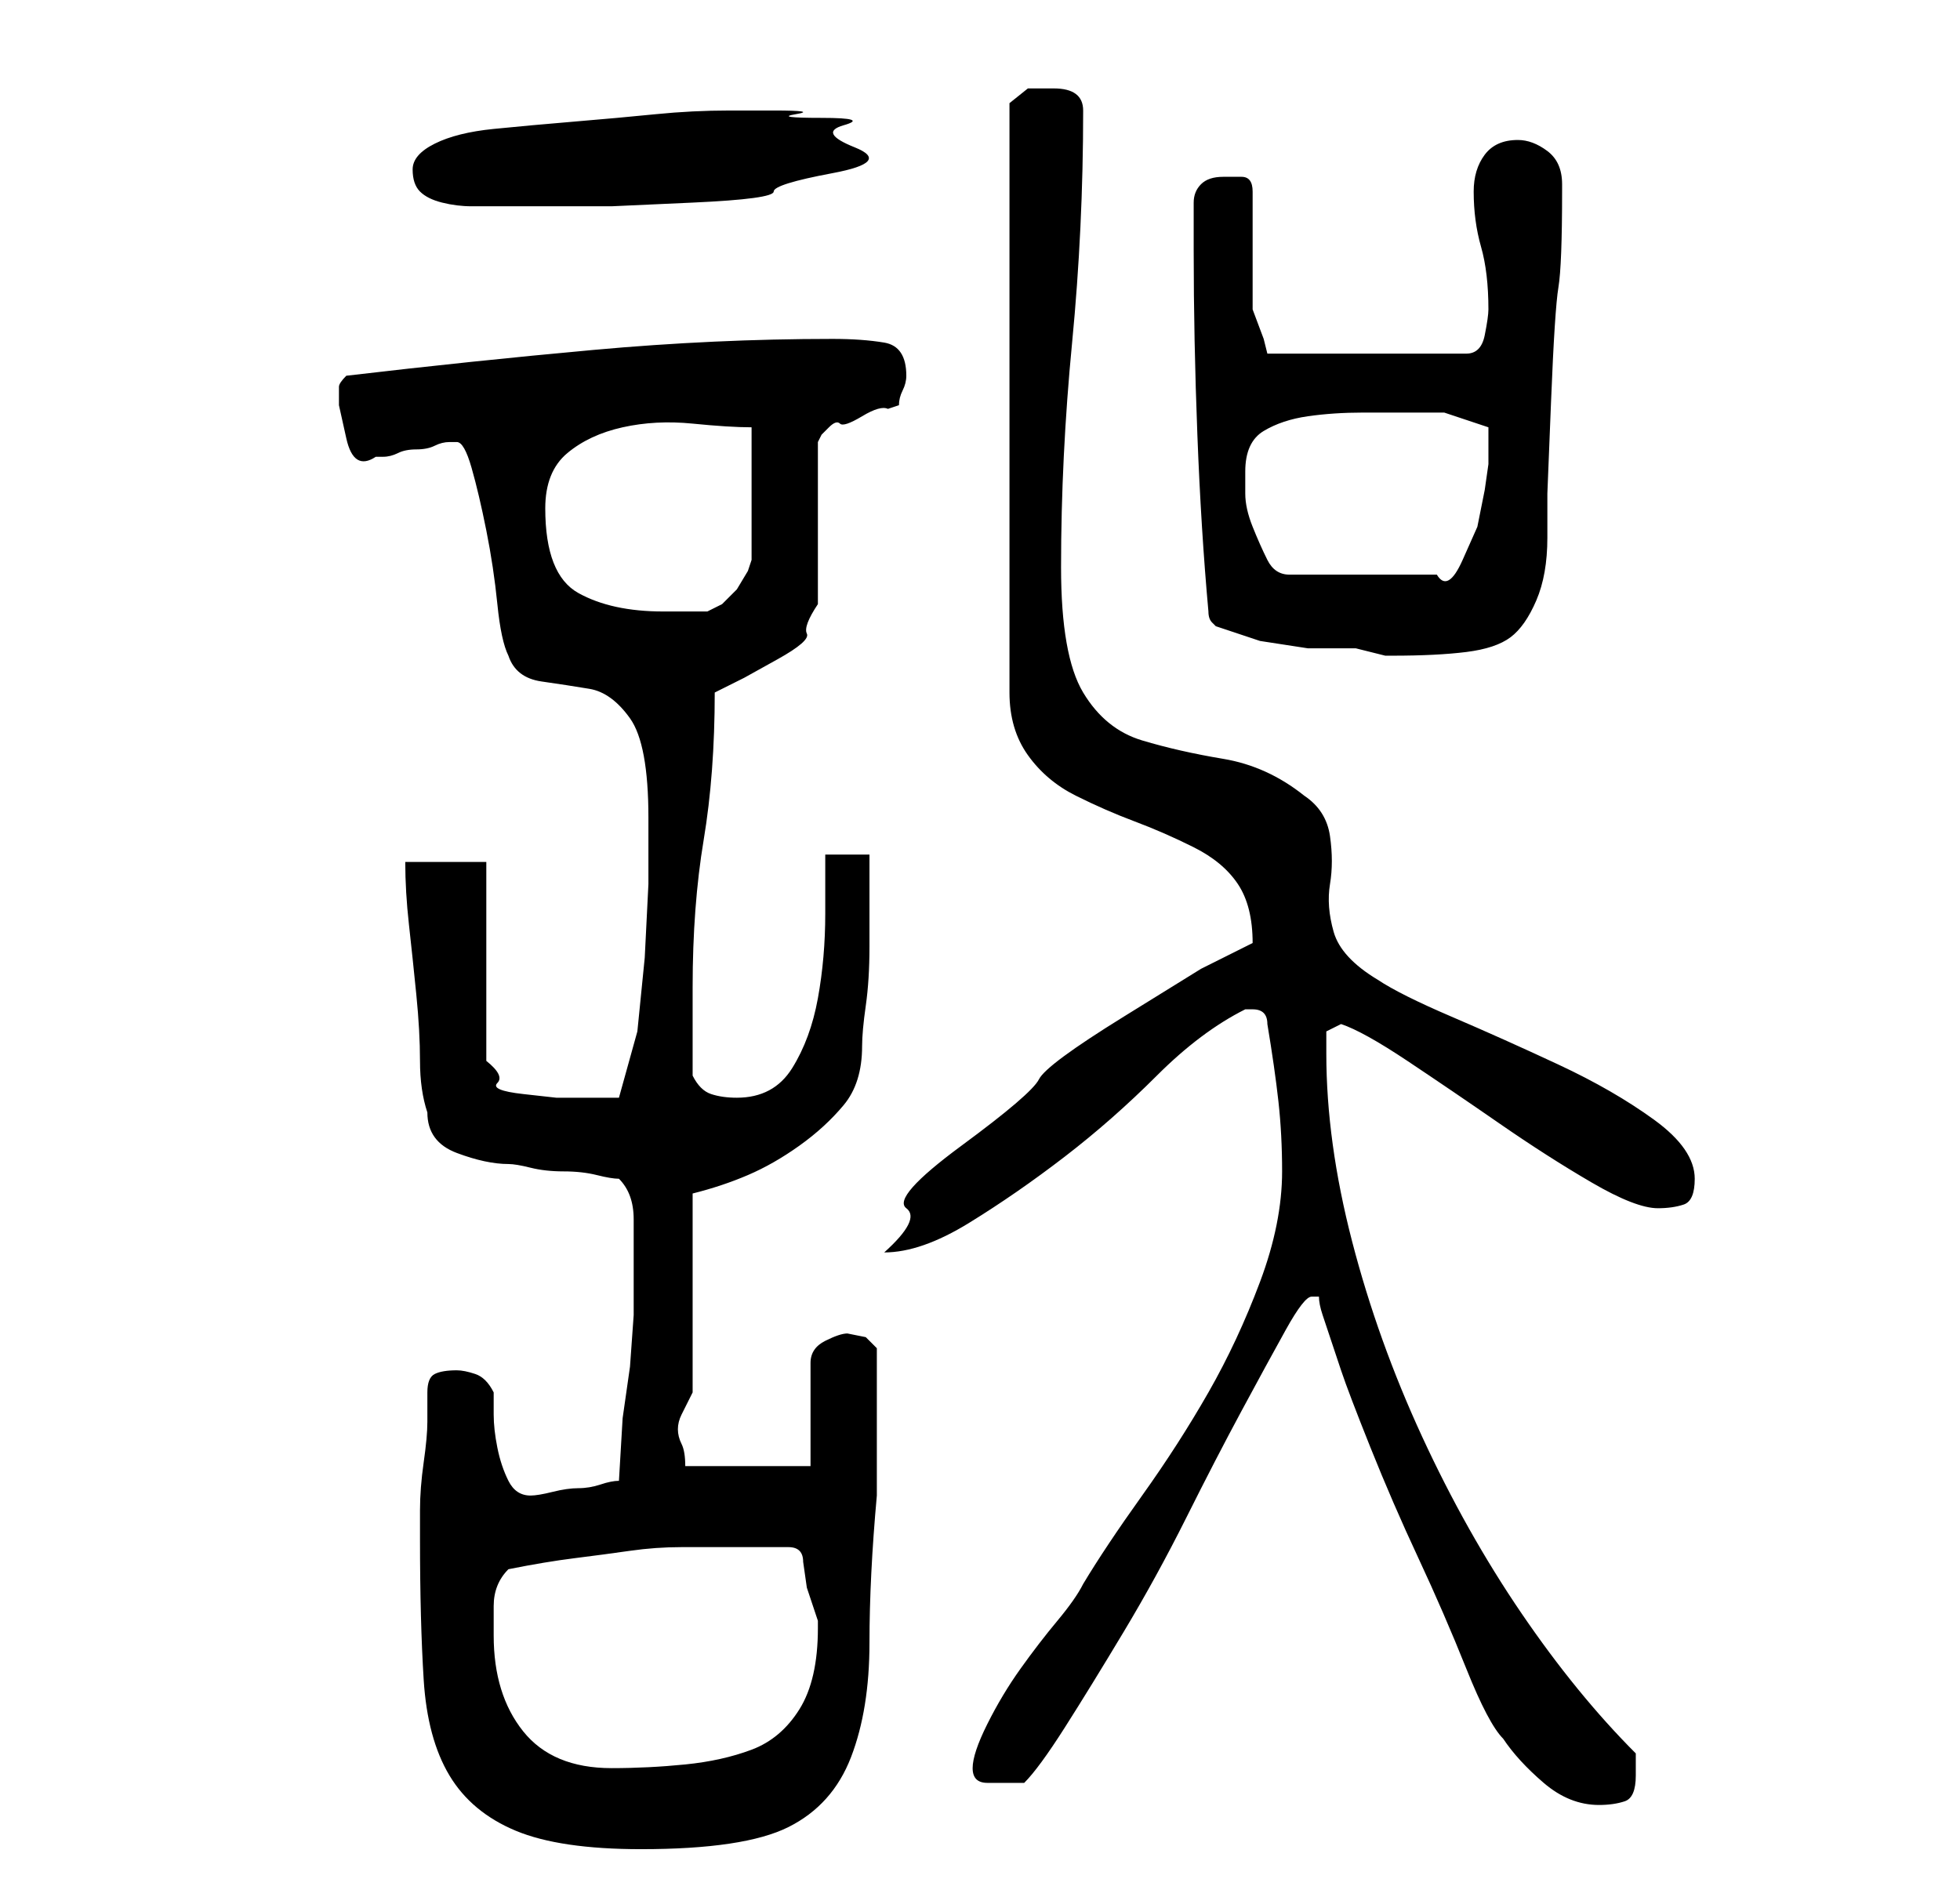 <?xml version="1.0" standalone="no"?>
<!DOCTYPE svg PUBLIC "-//W3C//DTD SVG 1.1//EN" "http://www.w3.org/Graphics/SVG/1.1/DTD/svg11.dtd" >
<svg xmlns="http://www.w3.org/2000/svg" xmlns:xlink="http://www.w3.org/1999/xlink" version="1.1" viewBox="-10 0 266 256">
   <path fill="currentColor"
d="M47 209q0 11 0.5 19t3.5 13t9 7.5t17 2.5q14 0 20 -3t8.5 -9.5t2.5 -15.5t1 -20v-4.5v-5.5v-5v-5l-1.5 -1.5t-2.5 -0.5q-1 0 -3 1t-2 3v14h-17q0 -2 -0.5 -3t-0.5 -2t0.5 -2l1.5 -3v-27q4 -1 7.5 -2.5t7 -4t6 -5.5t2.5 -8q0 -2 0.5 -5.5t0.5 -8v-8v-4.5h-6v8q0 6 -1 11.5
t-3.5 9.5t-7.5 4q-2 0 -3.5 -0.5t-2.5 -2.5v-3v-3v-3v-3q0 -11 1.5 -20t1.5 -20l4 -2t4.5 -2.5t4 -3.5t1.5 -4v-22l0.5 -1t1 -1t1.5 -0.5t3 -1t3.5 -1l1.5 -0.5q0 -1 0.5 -2t0.5 -2q0 -4 -3 -4.5t-7 -0.5q-16 0 -32.5 1.5t-33.5 3.5q-1 1 -1 1.5v2.5t1 4.5t4 2.5h1
q1 0 2 -0.5t2.5 -0.5t2.5 -0.5t2 -0.5h1q1 0 2 3.5t2 8.5t1.5 10t1.5 7q1 3 4.5 3.5t6.5 1t5.5 4t2.5 13.5v9t-0.5 10l-1 10t-2.5 9h-3h-3h-2.5t-4.5 -0.5t-3.5 -1.5t-1.5 -3v-27h-11q0 4 0.5 8.5t1 9.5t0.5 9t1 7q0 4 4 5.5t7 1.5q1 0 3 0.5t4.5 0.5t4.5 0.5t3 0.5
q2 2 2 5.5v5.5v7.5t-0.5 7l-1 7t-0.5 8.5q-1 0 -2.5 0.5t-3 0.5t-3.5 0.5t-3 0.5q-2 0 -3 -2t-1.5 -4.5t-0.5 -4.5v-3q-1 -2 -2.5 -2.5t-2.5 -0.5q-2 0 -3 0.5t-1 2.5v4q0 2 -0.5 5.5t-0.5 6.5v4zM194 236q2 3 5.5 6t7.5 3q2 0 3.5 -0.5t1.5 -3.5v-2v-1q-8 -8 -15.5 -19
t-13.5 -24t-9.5 -26.5t-3.5 -25.5v-3t2 -1q3 1 9 5t12.5 8.5t12.5 8t9 3.5q2 0 3.5 -0.5t1.5 -3.5q0 -4 -5.5 -8t-13 -7.5t-14.5 -6.5t-10 -5q-5 -3 -6 -6.5t-0.5 -6.5t0 -6.5t-3.5 -5.5q-5 -4 -11 -5t-11 -2.5t-8 -6.5t-3 -17q0 -15 1.5 -30.5t1.5 -31.5q0 -3 -4 -3h-3.5
t-2.5 2v80q0 5 2.5 8.5t6.5 5.5t8 3.5t8 3.5t6 5t2 8l-7 3.5t-10.5 6.5t-11.5 8.5t-10.5 9t-7.5 8.5t-3 6q5 0 11.5 -4t13 -9t12.5 -11t12 -9v0h1v0q1 0 1.5 0.5t0.5 1.5q1 6 1.5 10.5t0.5 9.5q0 7 -3 15t-7 15t-9 14t-8 12q-1 2 -3.5 5t-5 6.5t-4.5 7.5t-2 6t2 2h2h3
q2 -2 5.5 -7.5t8 -13t8.5 -15.5t7.5 -14.5t6 -11t3.5 -4.5h1q0 1 0.5 2.5l1 3l1 3l0.5 1.5q1 3 4 10.5t6.5 15t6.5 15t5 9.5zM57 222v-4q0 -3 2 -5q5 -1 9 -1.5t7.5 -1t7 -0.5h7.5h4h3q1 0 1.5 0.5t0.5 1.5l0.5 3.5t1.5 4.5v1q0 7 -2.5 11t-6.5 5.5t-9 2t-10 0.5
q-8 0 -12 -5t-4 -13zM154 83q0 1 0.5 1.5l0.5 0.5l6 2t6.5 1h6.5t4 1h1q6 0 10 -0.5t6 -2t3.5 -5t1.5 -8.5v-6t0.5 -12.5t1 -15.5t0.5 -13v-1q0 -3 -2 -4.5t-4 -1.5q-3 0 -4.5 2t-1.5 5q0 4 1 7.5t1 8.5q0 1 -0.5 3.5t-2.5 2.5h-27l-0.5 -2t-1.5 -4v-16q0 -2 -1.5 -2h-2.5
q-2 0 -3 1t-1 2.5v3.5v3q0 12 0.5 25t1.5 24zM64 69q0 -5 3 -7.5t7.5 -3.5t9.5 -0.5t8 0.5v18l-0.5 1.5t-1.5 2.5l-2 2t-2 1h-6q-7 0 -11.5 -2.5t-4.5 -11.5zM159 64q0 -4 2.5 -5.5t6 -2t7.5 -0.5h6h5t6 2v2.5v2.5t-0.5 3.5l-1 5t-2 4.5t-3.5 2h-20q-2 0 -3 -2t-2 -4.5
t-1 -4.5v-3zM46 23q0 2 1 3t3 1.5t4 0.5h4h5h10t11 -0.5t11 -1.5t8 -2.5t3 -3.5t-1.5 -3t-3 -1t-3.5 -0.5t-3 -0.5h-6q-5 0 -10 0.5t-11 1t-11 1t-8 2t-3 3.5z" />
</svg>
